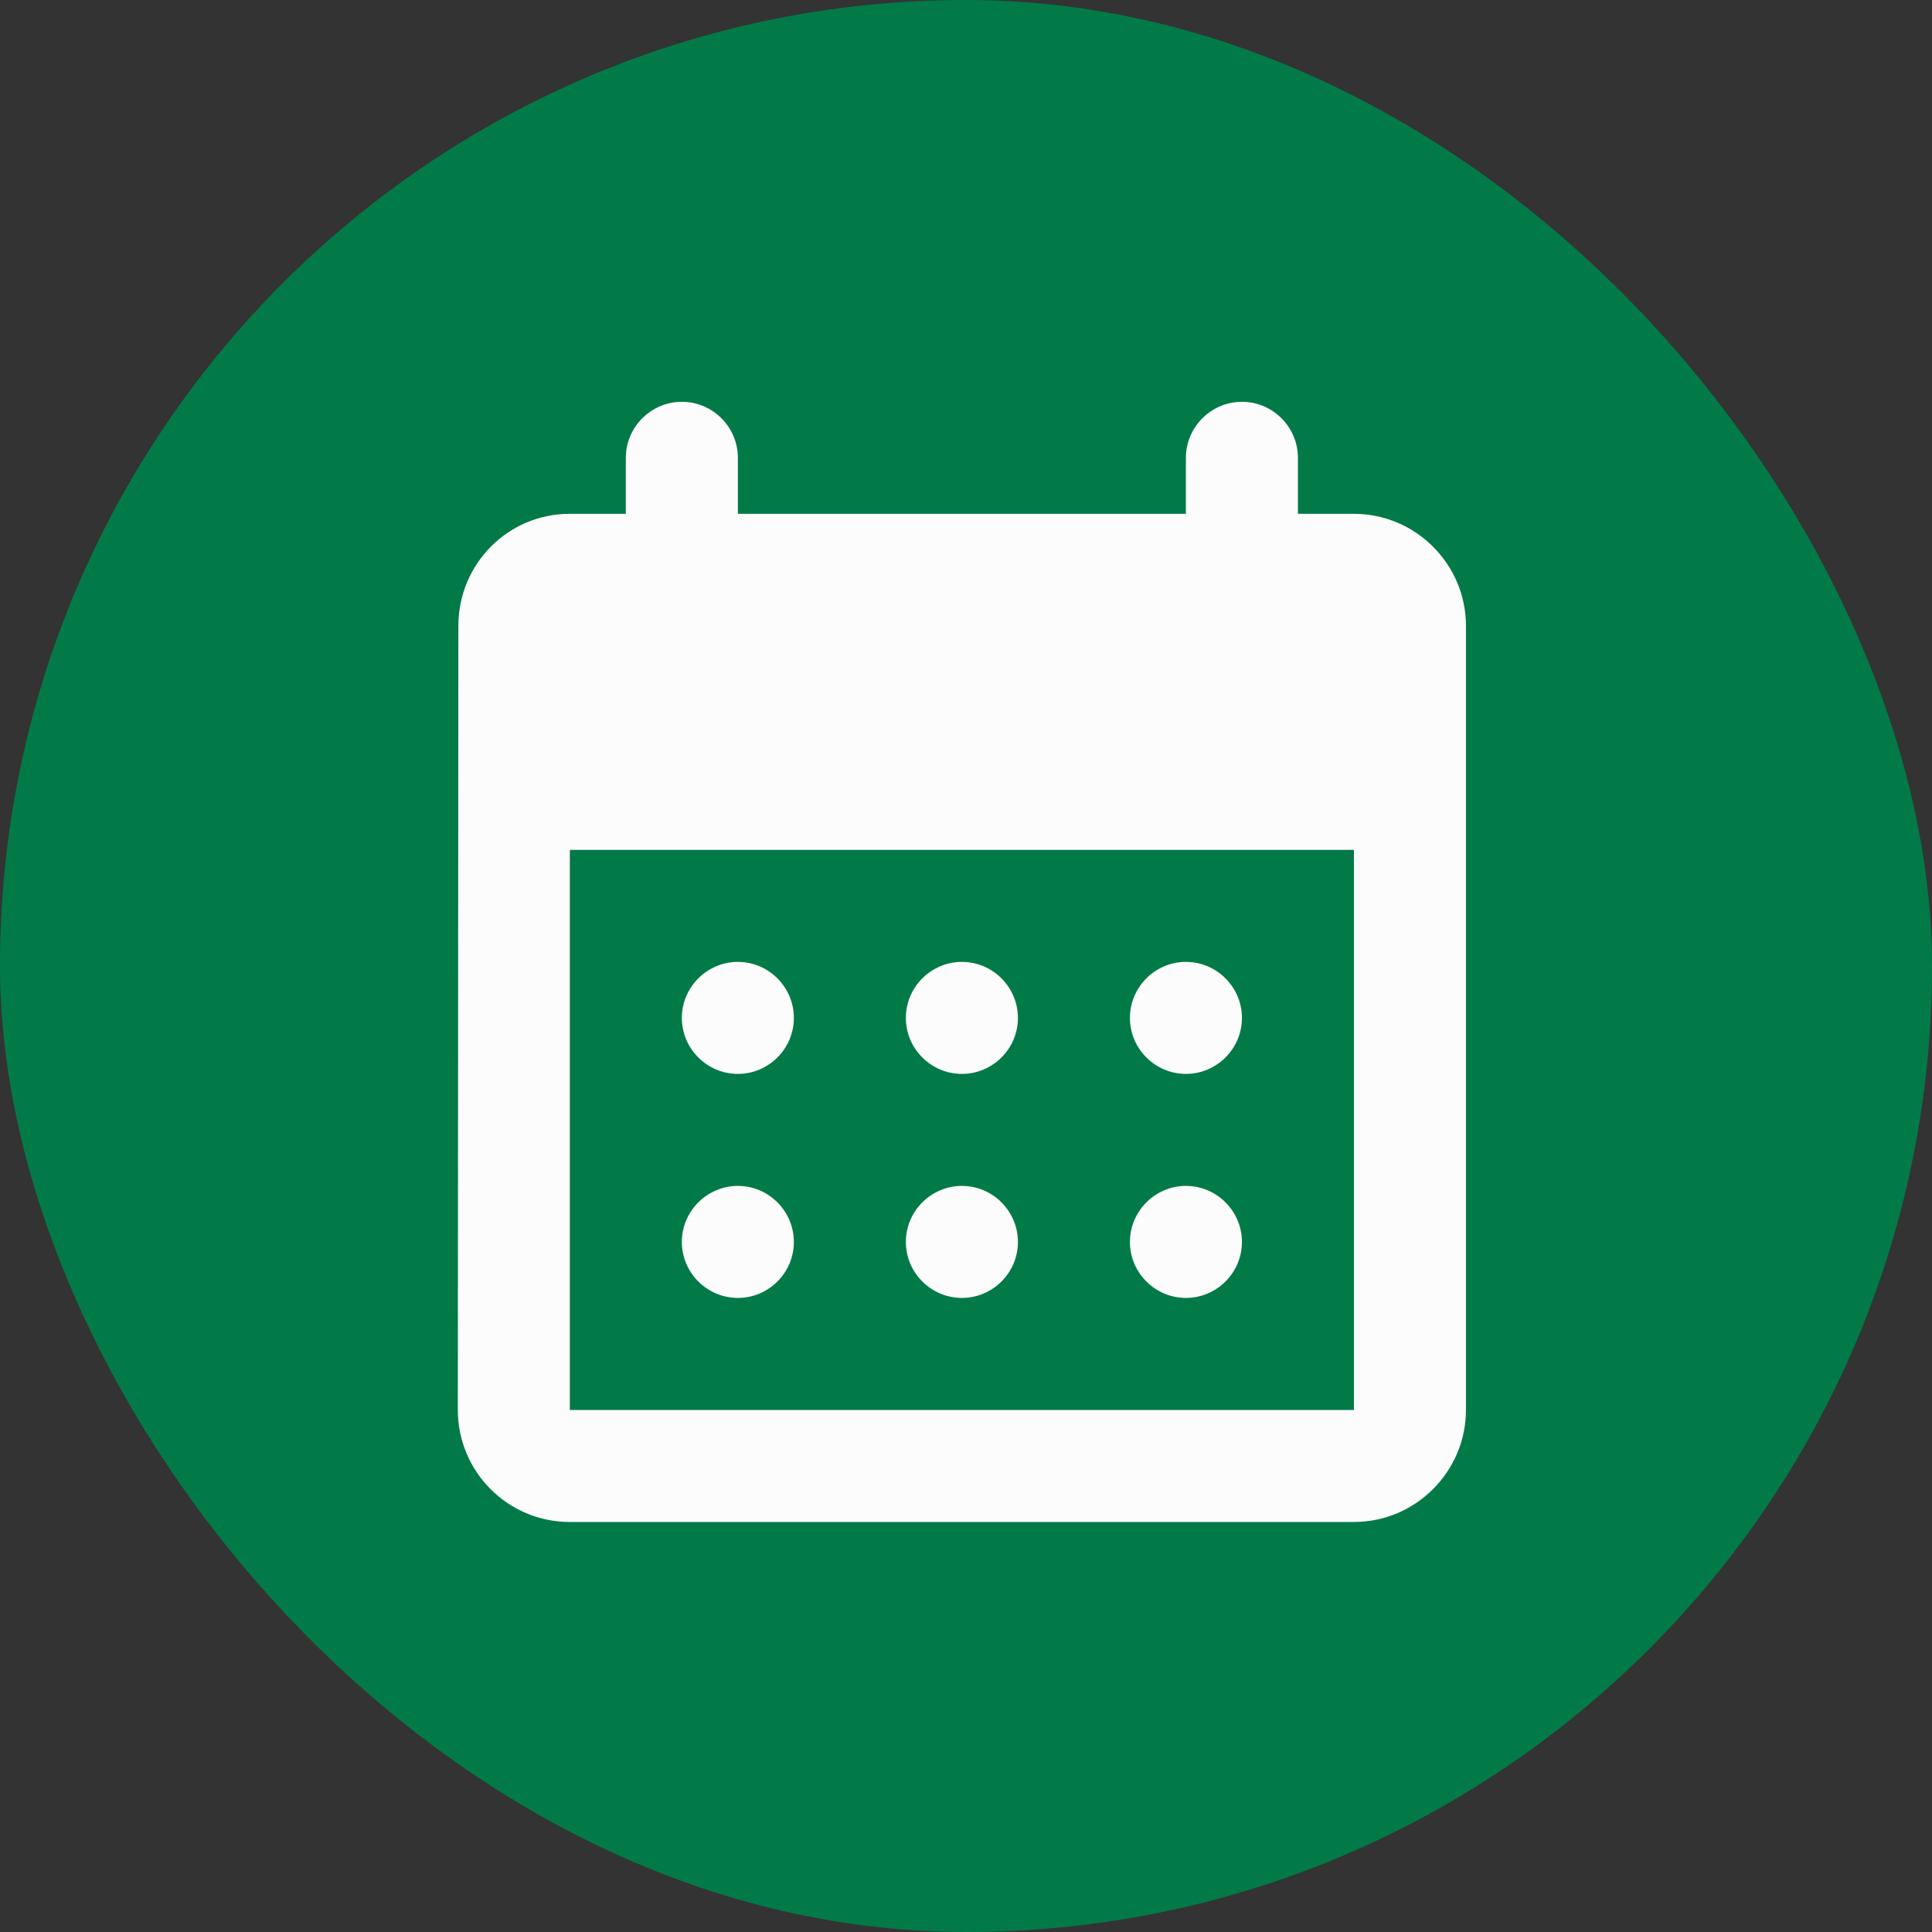 <svg fill="none" height="40" viewBox="0 0 40 40" width="40" xmlns="http://www.w3.org/2000/svg">
    <rect x="0" y="0" width="40" height="40" fill="#333333" stroke="none"/>
    <rect fill="#027A48" height="40" rx="20" width="40" />
    <path
        d="M25.713 8.319C25.075 8.319 24.553 8.841 24.553 9.479V10.638H15.277V9.479C15.277 8.841 14.755 8.319 14.117 8.319C13.479 8.319 12.957 8.841 12.957 9.479V10.638H11.798C10.511 10.638 9.49 11.682 9.49 12.957L9.479 29.192C9.479 30.467 10.511 31.511 11.798 31.511H28.032C29.308 31.511 30.351 30.467 30.351 29.192V12.957C30.351 11.682 29.308 10.638 28.032 10.638H26.872V9.479C26.872 8.841 26.351 8.319 25.713 8.319ZM28.032 29.192H11.798V17.596H28.032V29.192ZM18.755 21.075C18.755 20.437 19.277 19.915 19.915 19.915C20.553 19.915 21.075 20.437 21.075 21.075C21.075 21.712 20.553 22.234 19.915 22.234C19.277 22.234 18.755 21.712 18.755 21.075ZM14.117 21.075C14.117 20.437 14.639 19.915 15.277 19.915C15.914 19.915 16.436 20.437 16.436 21.075C16.436 21.712 15.914 22.234 15.277 22.234C14.639 22.234 14.117 21.712 14.117 21.075ZM23.394 21.075C23.394 20.437 23.916 19.915 24.553 19.915C25.191 19.915 25.713 20.437 25.713 21.075C25.713 21.712 25.191 22.234 24.553 22.234C23.916 22.234 23.394 21.712 23.394 21.075ZM18.755 25.713C18.755 25.075 19.277 24.553 19.915 24.553C20.553 24.553 21.075 25.075 21.075 25.713C21.075 26.351 20.553 26.872 19.915 26.872C19.277 26.872 18.755 26.351 18.755 25.713ZM14.117 25.713C14.117 25.075 14.639 24.553 15.277 24.553C15.914 24.553 16.436 25.075 16.436 25.713C16.436 26.351 15.914 26.872 15.277 26.872C14.639 26.872 14.117 26.351 14.117 25.713ZM23.394 25.713C23.394 25.075 23.916 24.553 24.553 24.553C25.191 24.553 25.713 25.075 25.713 25.713C25.713 26.351 25.191 26.872 24.553 26.872C23.916 26.872 23.394 26.351 23.394 25.713Z"
        fill="#FCFCFD" />
</svg>
